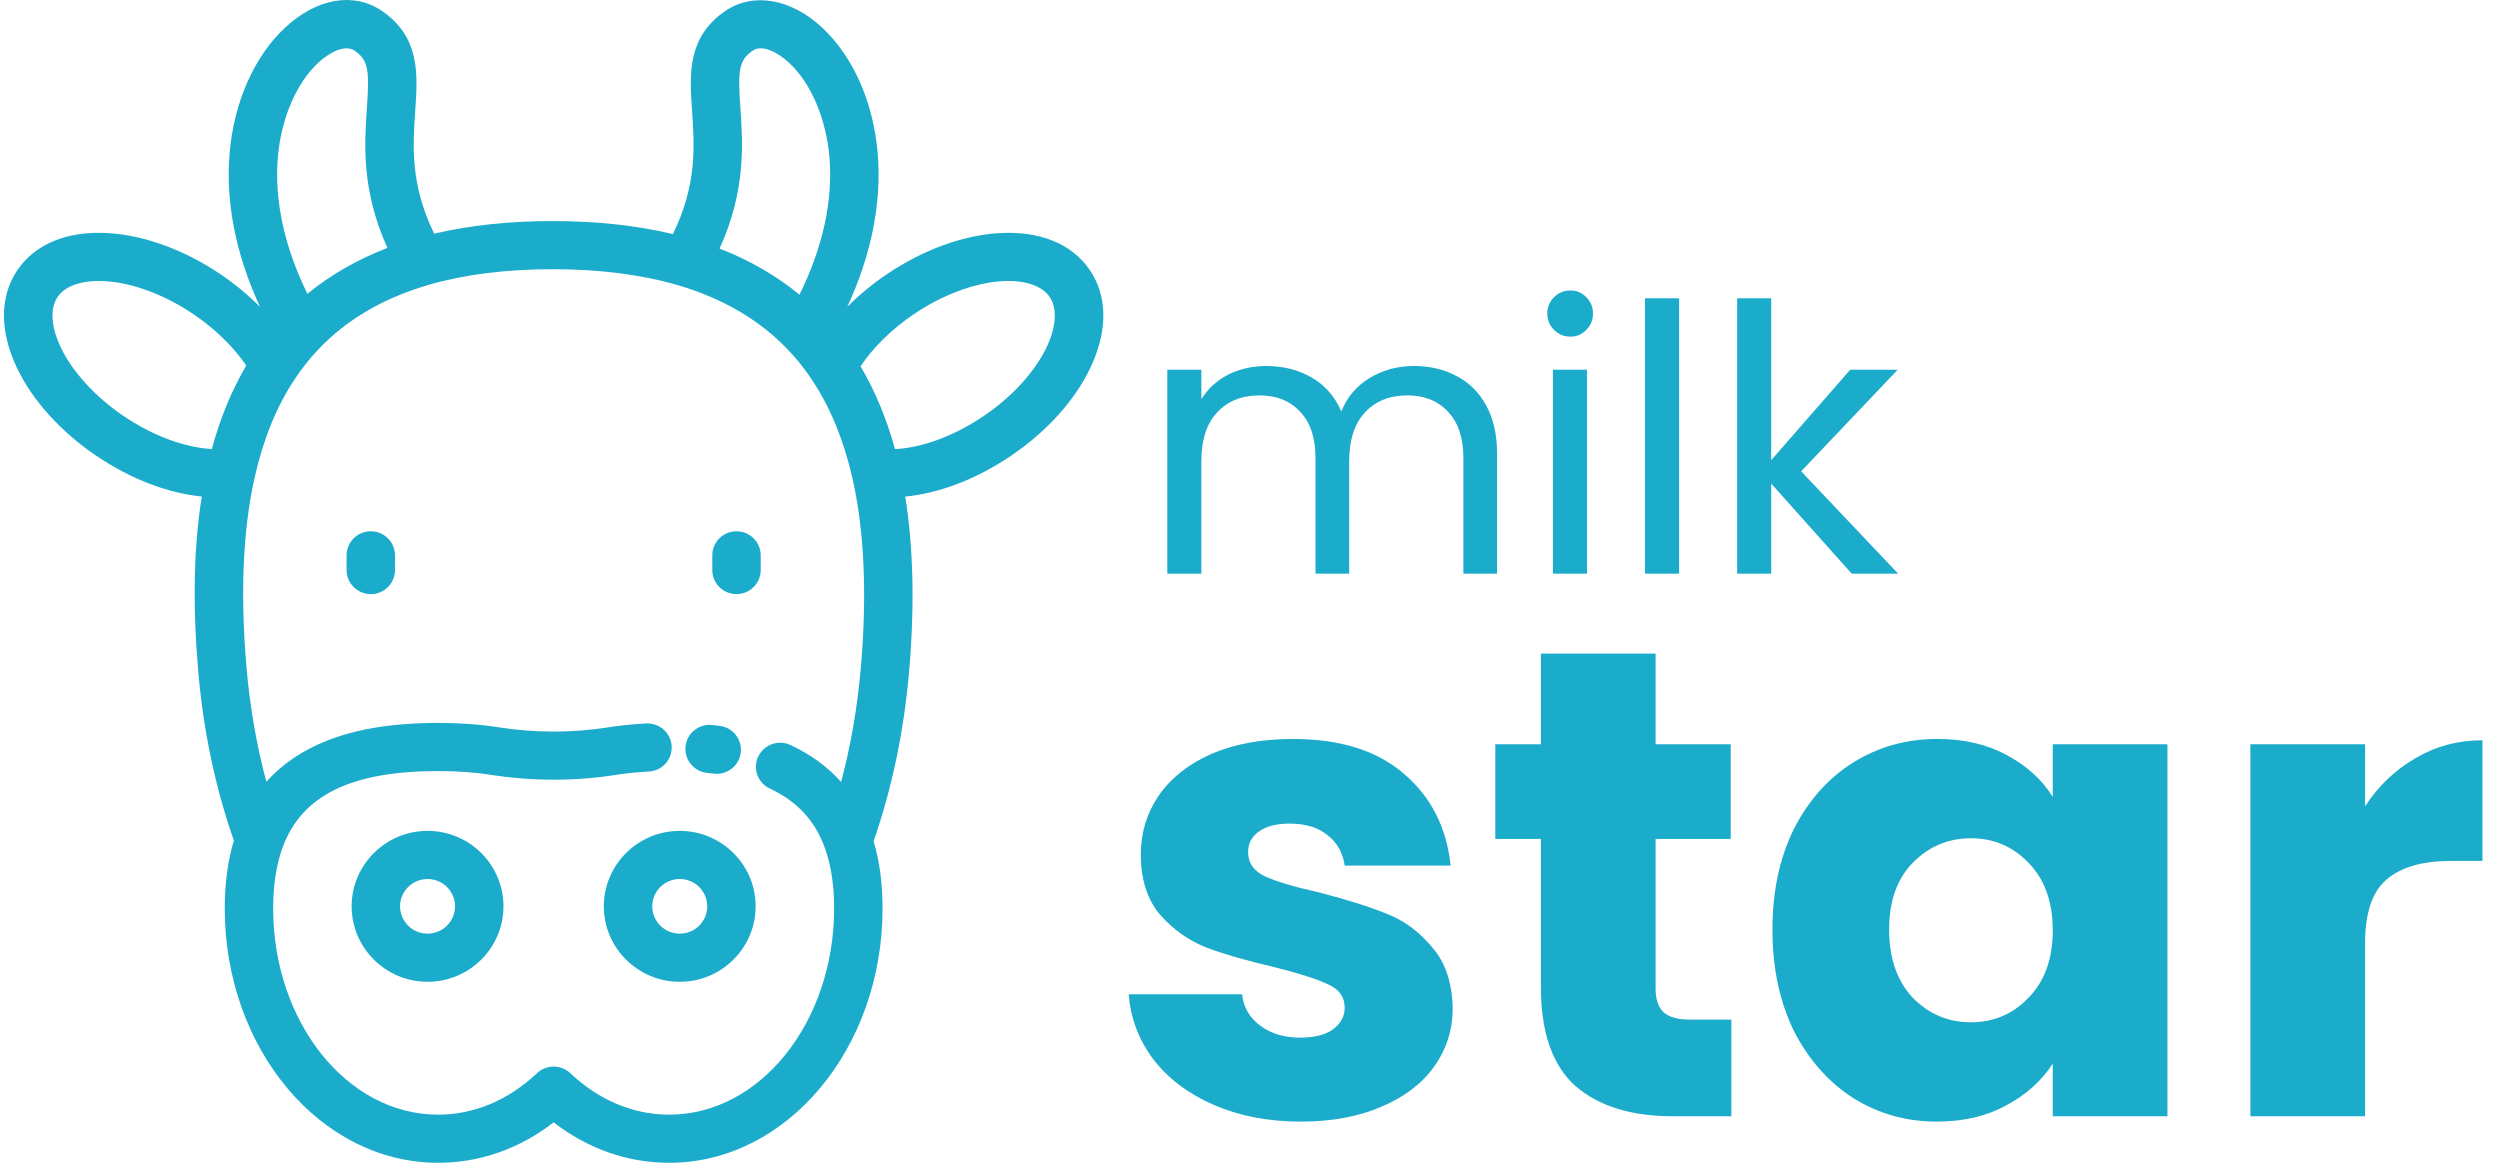 <svg width="129" height="60" viewBox="0 0 129 60" fill="none" xmlns="http://www.w3.org/2000/svg">
<path d="M56.227 13.923C55.3 12.567 53.628 11.895 51.517 12.031C49.647 12.152 47.6 12.906 45.752 14.156C45.008 14.659 44.323 15.227 43.718 15.837C44.959 13.159 45.501 10.462 45.292 7.934C45.073 5.294 44.029 2.923 42.428 1.429C40.824 -0.069 38.865 -0.412 37.439 0.557C35.445 1.911 35.58 3.849 35.71 5.723C35.834 7.515 35.974 9.525 34.722 12.078C32.861 11.633 30.778 11.407 28.514 11.407C26.286 11.407 24.237 11.626 22.404 12.057C21.163 9.513 21.302 7.51 21.426 5.722C21.556 3.848 21.691 1.911 19.697 0.557C18.251 -0.425 16.341 -0.092 14.713 1.424C13.115 2.913 12.07 5.277 11.847 7.91C11.632 10.445 12.174 13.151 13.419 15.837C12.814 15.228 12.129 14.659 11.385 14.156C9.537 12.906 7.489 12.152 5.619 12.031C3.509 11.895 1.836 12.567 0.909 13.922C-0.018 15.277 -0.032 17.07 0.869 18.971C1.669 20.657 3.127 22.273 4.974 23.522C6.74 24.717 8.648 25.444 10.412 25.621C9.993 28.253 9.934 31.227 10.231 34.664C10.496 37.72 11.114 40.648 12.068 43.375C11.755 44.412 11.597 45.585 11.597 46.871C11.597 54.11 16.534 60 22.603 60C24.753 60 26.795 59.282 28.568 57.914C30.341 59.283 32.384 60 34.534 60C40.602 60 45.54 54.11 45.54 46.871C45.54 45.596 45.384 44.433 45.078 43.407C46.027 40.675 46.643 37.737 46.909 34.664C47.201 31.289 47.133 28.258 46.71 25.625C48.474 25.452 50.386 24.723 52.162 23.522C54.01 22.273 55.468 20.657 56.267 18.971C57.169 17.07 57.154 15.277 56.227 13.923ZM38.203 5.552C38.07 3.644 38.117 3.105 38.849 2.608C39.325 2.285 40.131 2.692 40.718 3.24C41.856 4.302 42.635 6.133 42.801 8.138C42.986 10.363 42.451 12.781 41.253 15.205C40.058 14.223 38.679 13.427 37.13 12.825C38.499 9.827 38.331 7.392 38.203 5.552ZM14.337 8.119C14.506 6.12 15.286 4.295 16.422 3.237C17.008 2.691 17.812 2.285 18.288 2.608C19.02 3.105 19.066 3.643 18.933 5.551C18.806 7.384 18.637 9.81 19.992 12.793C18.438 13.39 17.056 14.183 15.862 15.161C14.676 12.745 14.149 10.335 14.337 8.119ZM10.931 23.171C9.526 23.092 7.885 22.487 6.379 21.468C4.917 20.479 3.732 19.183 3.129 17.912C2.628 16.854 2.571 15.909 2.975 15.319C3.378 14.729 4.283 14.434 5.457 14.51C6.868 14.601 8.516 15.22 9.979 16.21C11.101 16.969 12.048 17.894 12.706 18.863C11.956 20.135 11.362 21.578 10.931 23.171ZM44.419 34.451C44.243 36.492 43.902 38.466 43.402 40.349C42.698 39.562 41.825 38.923 40.784 38.441C40.158 38.151 39.415 38.421 39.123 39.042C38.832 39.664 39.103 40.403 39.728 40.693C41.14 41.347 42.073 42.364 42.581 43.803C42.886 44.665 43.041 45.697 43.041 46.871C43.041 52.741 39.225 57.516 34.534 57.516C32.678 57.516 30.913 56.776 29.428 55.377C28.946 54.922 28.191 54.922 27.709 55.377C26.224 56.776 24.458 57.516 22.603 57.516C17.912 57.516 14.095 52.741 14.095 46.871C14.095 45.699 14.251 44.666 14.556 43.8C14.565 43.776 14.575 43.752 14.582 43.727C15.569 41.04 18.12 39.787 22.602 39.787C23.594 39.787 24.505 39.851 25.311 39.978C27.472 40.318 29.664 40.318 31.825 39.978C32.335 39.898 32.89 39.842 33.474 39.812C34.163 39.778 34.693 39.194 34.658 38.509C34.623 37.824 34.034 37.296 33.347 37.331C32.675 37.365 32.031 37.431 31.434 37.525C29.532 37.824 27.604 37.824 25.702 37.525C24.768 37.377 23.725 37.303 22.602 37.303C20.059 37.303 18.02 37.672 16.369 38.433C15.326 38.914 14.45 39.551 13.743 40.338C13.24 38.456 12.897 36.485 12.721 34.451C12.392 30.652 12.531 27.356 13.136 24.654C13.575 22.681 14.274 20.966 15.216 19.552C15.581 19 15.991 18.484 16.439 18.016C17.886 16.489 19.796 15.373 22.116 14.699C23.961 14.163 26.114 13.891 28.513 13.891C30.947 13.891 33.13 14.171 35.001 14.722C37.312 15.404 39.221 16.527 40.676 18.063C40.849 18.245 41.017 18.434 41.175 18.625C41.432 18.936 41.675 19.263 41.899 19.601C42.833 21 43.535 22.702 43.982 24.658C44.6 27.369 44.747 30.664 44.419 34.451ZM54.007 17.912C53.404 19.183 52.219 20.479 50.756 21.468C49.236 22.497 47.587 23.103 46.182 23.174C45.746 21.594 45.15 20.163 44.404 18.902C45.063 17.918 46.019 16.979 47.157 16.21C48.62 15.221 50.268 14.601 51.678 14.51C52.853 14.435 53.758 14.73 54.161 15.32C54.565 15.909 54.509 16.854 54.007 17.912Z" fill="#1BACCC"/>
<path d="M37.139 37.455C37.009 37.438 36.878 37.423 36.746 37.409C36.059 37.338 35.445 37.834 35.374 38.516C35.303 39.199 35.801 39.809 36.487 39.88C36.601 39.892 36.714 39.905 36.825 39.919C36.879 39.925 36.931 39.929 36.984 39.929C37.604 39.929 38.142 39.47 38.222 38.843C38.308 38.162 37.824 37.541 37.139 37.455Z" fill="#1BACCC"/>
<path d="M22.062 42.873C19.902 42.873 18.145 44.619 18.145 46.766C18.145 48.913 19.902 50.66 22.062 50.66C24.222 50.66 25.979 48.914 25.979 46.766C25.979 44.619 24.221 42.873 22.062 42.873ZM22.062 48.176C21.28 48.176 20.643 47.544 20.643 46.766C20.643 45.989 21.28 45.357 22.062 45.357C22.844 45.357 23.48 45.989 23.48 46.766C23.48 47.544 22.844 48.176 22.062 48.176Z" fill="#1BACCC"/>
<path d="M35.075 42.873C32.915 42.873 31.157 44.619 31.157 46.766C31.157 48.913 32.915 50.66 35.075 50.66C37.234 50.66 38.991 48.914 38.991 46.766C38.991 44.619 37.234 42.873 35.075 42.873ZM35.075 48.176C34.293 48.176 33.656 47.544 33.656 46.766C33.656 45.989 34.293 45.357 35.075 45.357C35.857 45.357 36.493 45.989 36.493 46.766C36.492 47.544 35.857 48.176 35.075 48.176Z" fill="#1BACCC"/>
<path d="M19.133 27.414C18.443 27.414 17.883 27.97 17.883 28.656V29.414C17.883 30.1 18.443 30.656 19.133 30.656C19.823 30.656 20.382 30.1 20.382 29.414V28.656C20.382 27.97 19.823 27.414 19.133 27.414Z" fill="#1BACCC"/>
<path d="M38.003 27.414C37.313 27.414 36.754 27.97 36.754 28.656V29.414C36.754 30.1 37.313 30.656 38.003 30.656C38.693 30.656 39.253 30.1 39.253 29.414V28.656C39.253 27.97 38.693 27.414 38.003 27.414Z" fill="#1BACCC"/>
<path d="M72.96 18.886C73.784 18.886 74.518 19.059 75.162 19.405C75.806 19.738 76.315 20.243 76.688 20.922C77.061 21.6 77.248 22.426 77.248 23.398V29.6H75.51V23.648C75.51 22.598 75.246 21.798 74.718 21.248C74.203 20.685 73.501 20.403 72.613 20.403C71.699 20.403 70.971 20.698 70.43 21.286C69.89 21.862 69.619 22.701 69.619 23.802V29.6H67.881V23.648C67.881 22.598 67.617 21.798 67.089 21.248C66.574 20.685 65.872 20.403 64.984 20.403C64.07 20.403 63.342 20.698 62.801 21.286C62.261 21.862 61.99 22.701 61.99 23.802V29.6H60.233V19.078H61.99V20.595C62.338 20.045 62.801 19.622 63.381 19.328C63.973 19.034 64.623 18.886 65.332 18.886C66.22 18.886 67.005 19.085 67.688 19.482C68.37 19.878 68.879 20.461 69.214 21.229C69.51 20.486 69.999 19.91 70.681 19.501C71.364 19.091 72.124 18.886 72.96 18.886ZM81.039 17.37C80.704 17.37 80.421 17.254 80.189 17.024C79.957 16.794 79.841 16.512 79.841 16.179C79.841 15.846 79.957 15.565 80.189 15.334C80.421 15.104 80.704 14.989 81.039 14.989C81.361 14.989 81.632 15.104 81.85 15.334C82.082 15.565 82.198 15.846 82.198 16.179C82.198 16.512 82.082 16.794 81.85 17.024C81.632 17.254 81.361 17.37 81.039 17.37ZM81.889 19.078V29.6H80.131V19.078H81.889ZM86.642 15.392V29.6H84.884V15.392H86.642ZM95.547 29.6L91.394 24.954V29.6H89.637V15.392H91.394V23.744L95.47 19.078H97.922L92.94 24.32L97.942 29.6H95.547Z" fill="#1BACCC"/>
<path d="M67.137 57.875C65.453 57.875 63.953 57.589 62.638 57.015C61.323 56.442 60.285 55.662 59.524 54.676C58.763 53.667 58.336 52.543 58.243 51.305H64.091C64.161 51.97 64.472 52.509 65.026 52.922C65.579 53.334 66.26 53.541 67.067 53.541C67.806 53.541 68.371 53.403 68.763 53.128C69.178 52.83 69.386 52.451 69.386 51.993C69.386 51.442 69.097 51.041 68.521 50.789C67.944 50.514 67.01 50.215 65.718 49.894C64.334 49.573 63.18 49.241 62.258 48.897C61.335 48.53 60.539 47.968 59.87 47.211C59.201 46.431 58.866 45.388 58.866 44.081C58.866 42.98 59.166 41.982 59.766 41.088C60.389 40.171 61.289 39.448 62.465 38.921C63.665 38.393 65.084 38.13 66.721 38.13C69.144 38.13 71.047 38.726 72.431 39.918C73.838 41.111 74.645 42.693 74.853 44.666H69.386C69.293 44.001 68.994 43.473 68.486 43.083C68.002 42.693 67.356 42.498 66.548 42.498C65.856 42.498 65.326 42.636 64.957 42.911C64.587 43.163 64.403 43.519 64.403 43.978C64.403 44.528 64.691 44.941 65.268 45.216C65.868 45.491 66.79 45.766 68.036 46.042C69.466 46.409 70.632 46.776 71.531 47.142C72.431 47.486 73.215 48.06 73.884 48.862C74.576 49.642 74.934 50.697 74.957 52.027C74.957 53.151 74.634 54.16 73.988 55.054C73.365 55.926 72.454 56.614 71.254 57.118C70.078 57.623 68.705 57.875 67.137 57.875ZM89.339 52.612V57.6H86.329C84.183 57.6 82.51 57.084 81.311 56.052C80.111 54.997 79.511 53.289 79.511 50.926V43.29H77.158V38.405H79.511V33.726H85.429V38.405H89.305V43.29H85.429V50.995C85.429 51.569 85.567 51.981 85.844 52.234C86.121 52.486 86.582 52.612 87.228 52.612H89.339ZM91.458 47.968C91.458 45.996 91.827 44.264 92.565 42.774C93.327 41.283 94.353 40.136 95.645 39.334C96.938 38.531 98.379 38.13 99.971 38.13C101.332 38.13 102.52 38.405 103.535 38.955C104.573 39.506 105.369 40.228 105.922 41.122V38.405H111.84V57.6H105.922V54.882C105.346 55.777 104.538 56.499 103.5 57.05C102.485 57.6 101.298 57.875 99.936 57.875C98.368 57.875 96.938 57.474 95.645 56.671C94.353 55.846 93.327 54.688 92.565 53.197C91.827 51.683 91.458 49.94 91.458 47.968ZM105.922 48.002C105.922 46.535 105.507 45.377 104.677 44.528C103.869 43.679 102.877 43.255 101.701 43.255C100.524 43.255 99.521 43.679 98.69 44.528C97.883 45.354 97.479 46.5 97.479 47.968C97.479 49.436 97.883 50.605 98.69 51.477C99.521 52.325 100.524 52.75 101.701 52.75C102.877 52.75 103.869 52.325 104.677 51.477C105.507 50.628 105.922 49.47 105.922 48.002ZM122.038 41.604C122.73 40.549 123.595 39.724 124.633 39.127C125.671 38.508 126.824 38.198 128.094 38.198V44.425H126.467C124.99 44.425 123.883 44.746 123.145 45.388C122.407 46.007 122.038 47.108 122.038 48.69V57.6H116.121V38.405H122.038V41.604Z" fill="#1BACCC"/>
</svg>
